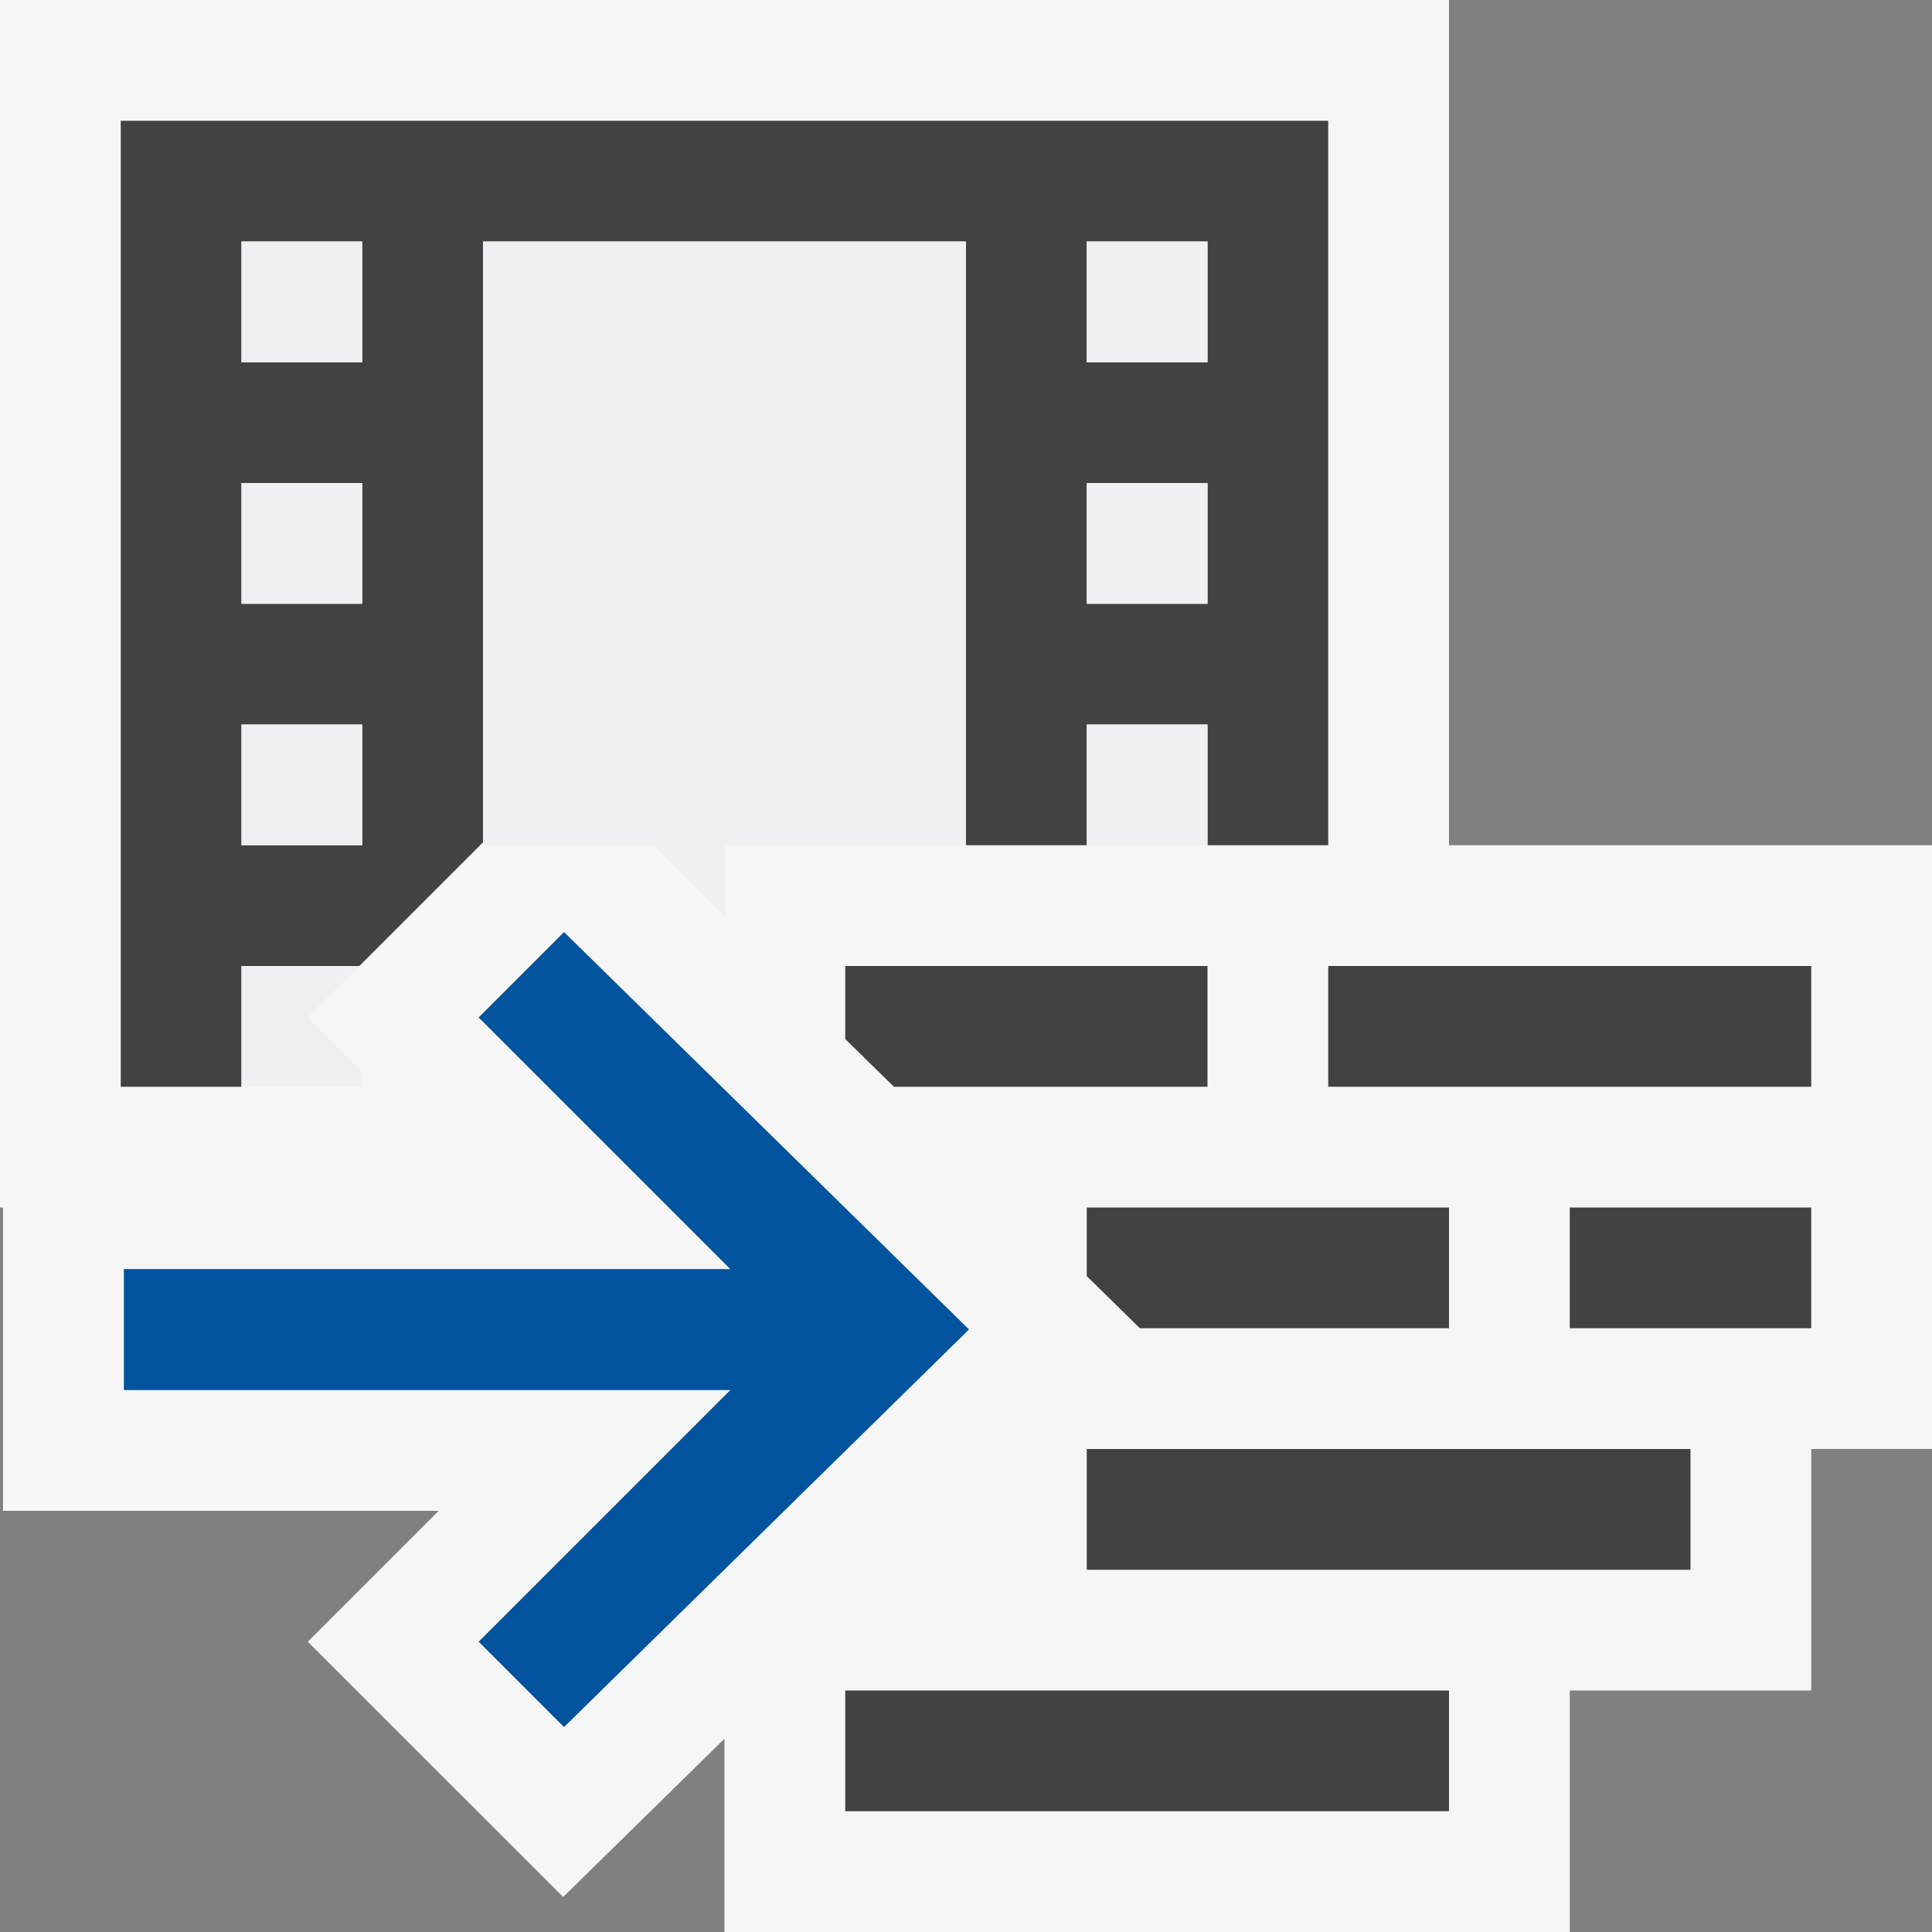 <svg xmlns="http://www.w3.org/2000/svg" viewBox="0 0 16 16"><rect x="0" y="0" width="16" height="16" fill="#808080" stroke="none"/><style>.icon-canvas-transparent{opacity:0;fill:#f6f6f6}.icon-vs-out{fill:#f6f6f6}.icon-vs-bg{fill:#424242}.icon-vs-fg{fill:#f0eff1}.icon-vs-action-blue{fill:#00539c}</style><path class="icon-canvas-transparent" d="M16 16H0V0h16v16z" id="canvas"/><path class="icon-vs-out" d="M12 7V0H0v10h.025v2.512h3.608l-1.084 1.084 2.115 2.114L6 14.399V16h7v-2h2v-2h1V7h-4z" id="outline"/><path class="icon-vs-bg" d="M13 10h2v1h-2v-1zm-4 3h5v-1H9v1zm2-5v1h4V8h-4zm-4 7h5v-1H7v1zm3-6V8H7v.605L7.403 9H10zM8 2H4v4.976L2.976 8H2v1H1V1h10v6h-1V6H9v1H8V2zm1 1h1V2H9v1zm0 2h1V4H9v1zM3 6H2v1h1V6zm0-2H2v1h1V4zm0-2H2v1h1V2zm9 9v-1H9v.568l.44.432H12z" id="iconBg"/><path class="icon-vs-fg" d="M2 2h1v1H2V2zm7 3h1V4H9v1zm0-3v1h1V2H9zm0 5h1V6H9v1zM2 5h1V4H2v1zm0 2h1V6H2v1zm1 1.877l-.451-.451L2.976 8H2v1h1v-.123zM4 7h1.414L6 7.586V7h2V2H4v5z" id="iconFg"/><path class="icon-vs-action-blue" d="M4.671 14.303l-.707-.707 2.084-2.084H1.026V10.51h5.022L3.964 8.426l.707-.707 3.354 3.291-3.354 3.293z" id="colorAction"/></svg>